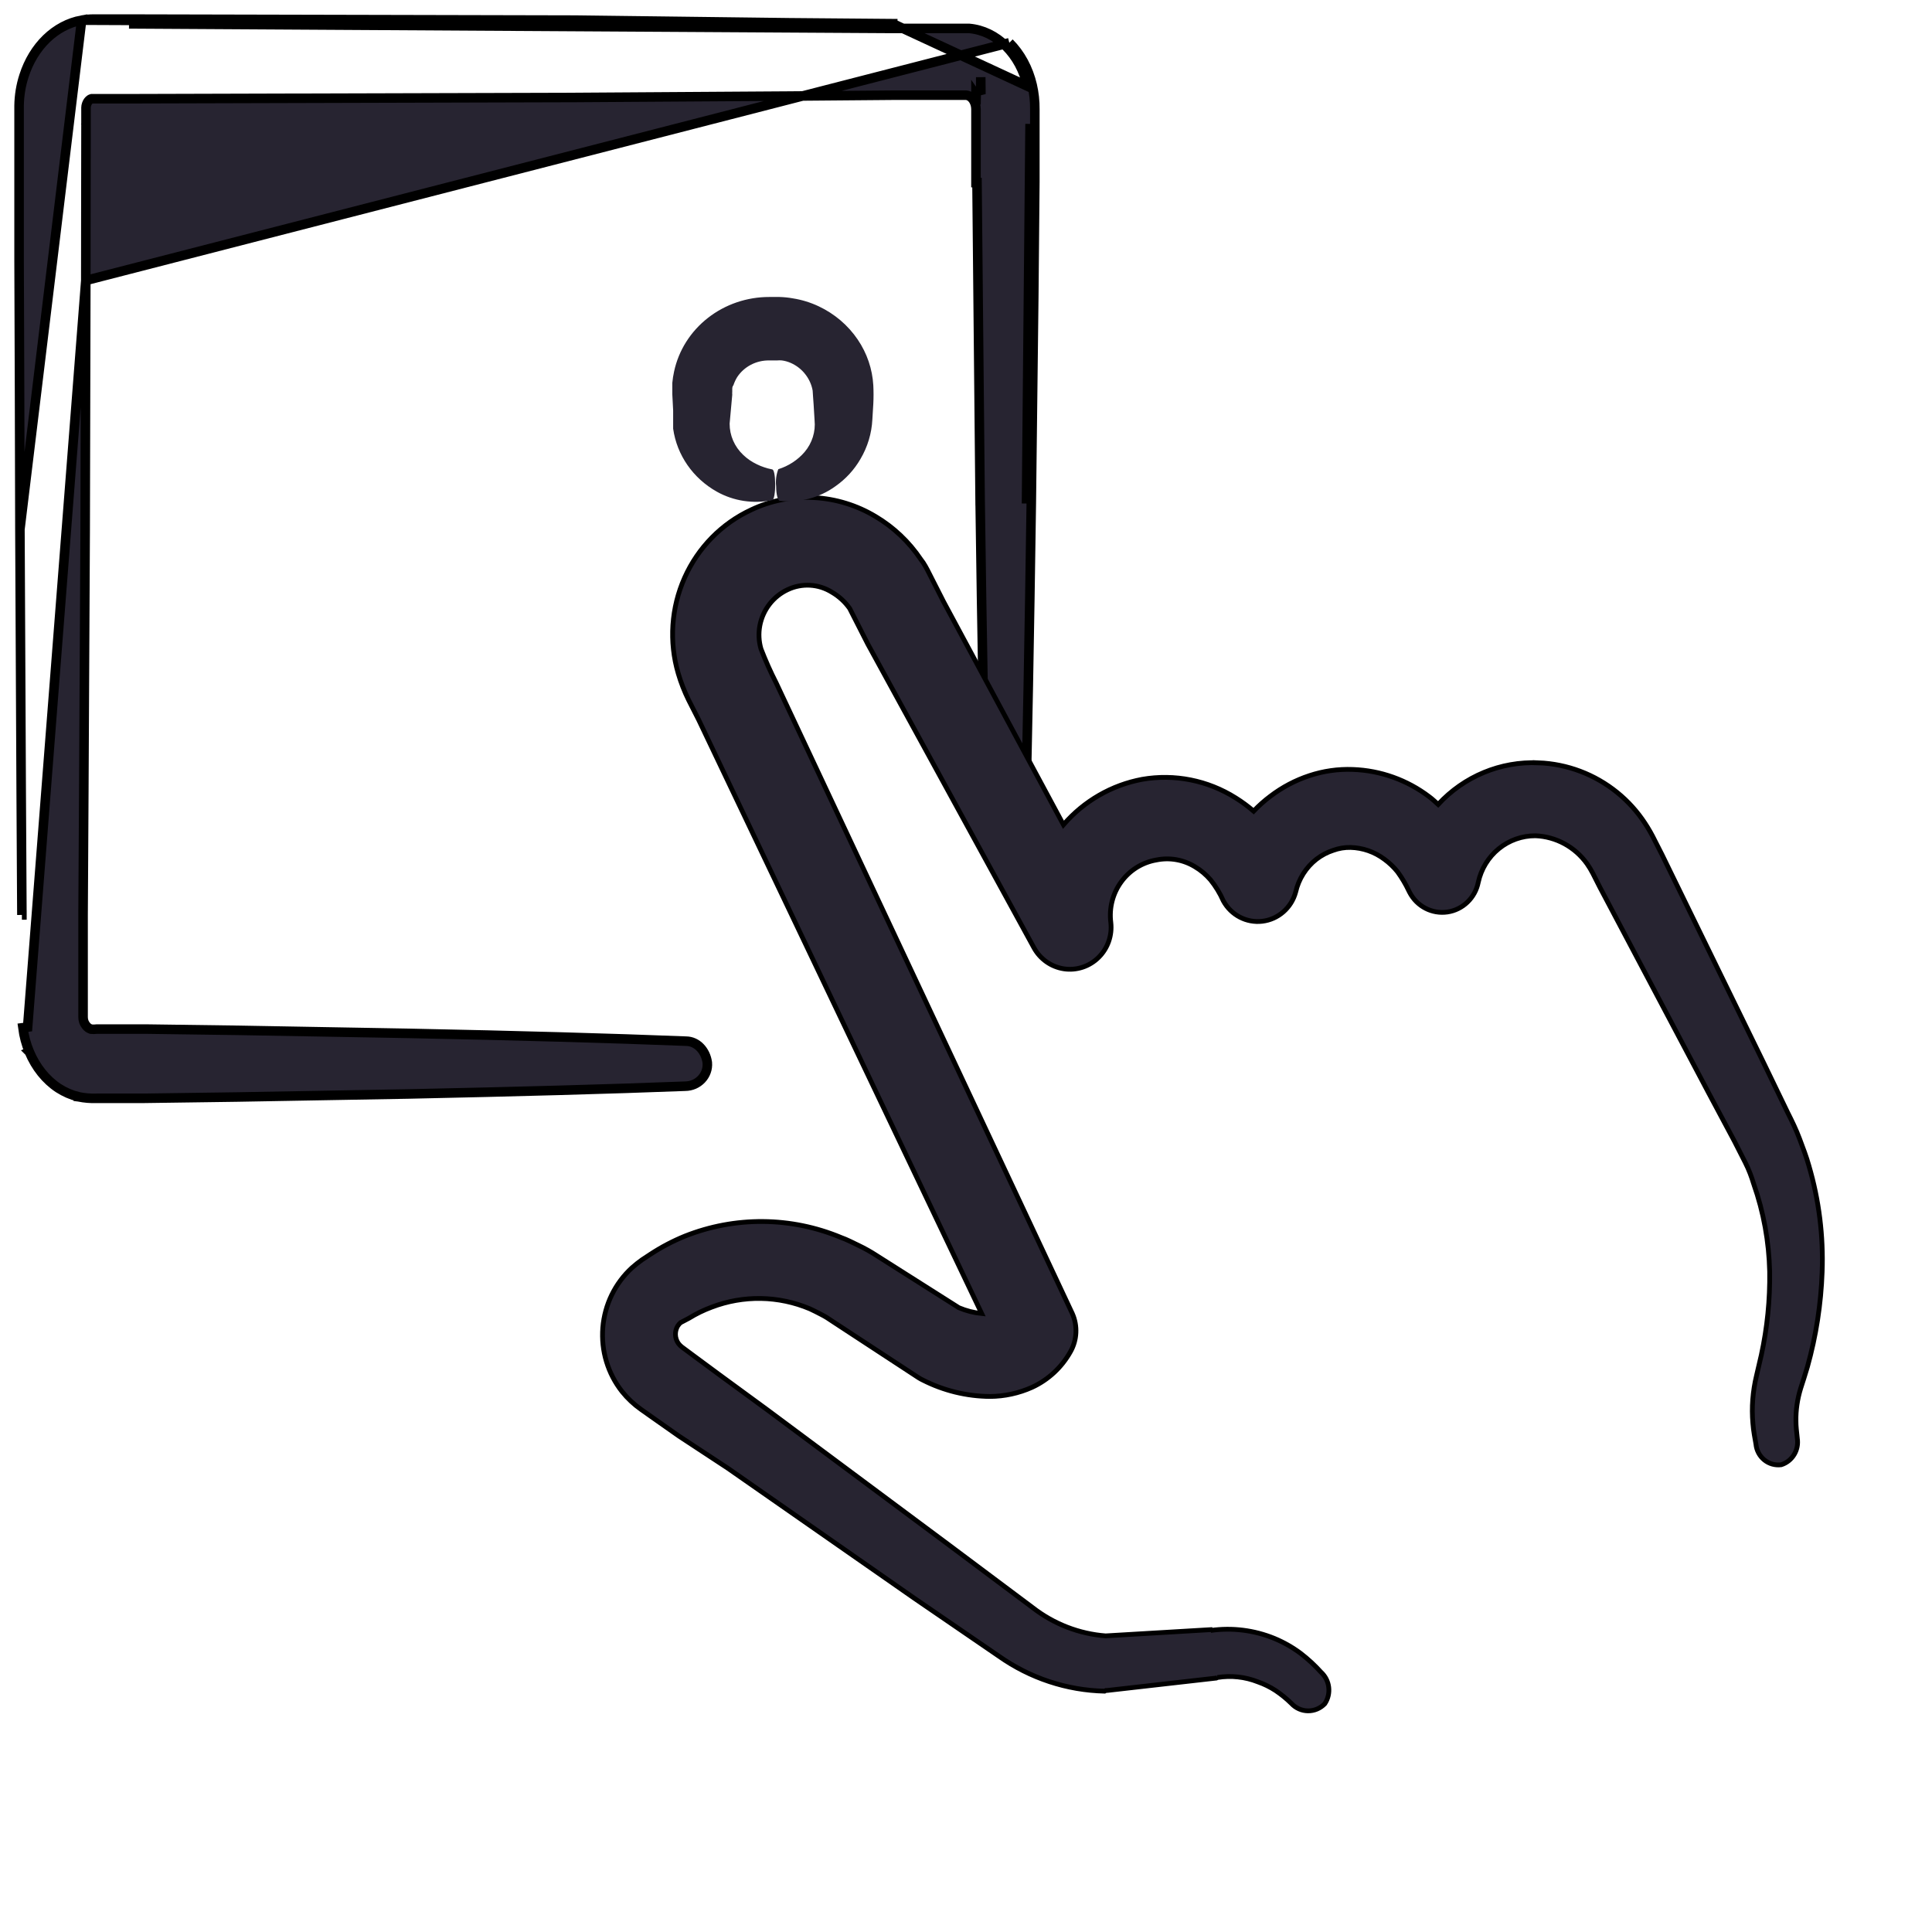 <svg width="81" height="81" viewBox="0 0 81 81" fill="none" xmlns="http://www.w3.org/2000/svg">
<path d="M0.835 22.194L0.835 22.194L0.834 21.768C0.825 18.174 0.817 14.577 0.8 10.906L0.8 10.905L0.8 5.189V4.437V4.434L0.8 4.434C0.806 4.003 0.876 3.577 1.007 3.175C1.201 2.571 1.524 2.036 1.946 1.626L1.946 1.626C2.37 1.216 2.879 0.945 3.423 0.846L0.835 22.194ZM0.835 22.194L0.888 33.092L0.888 33.092M0.835 22.194L0.888 33.092M0.888 33.092L0.918 38.359M0.888 33.092L0.918 38.36M3.597 11.759L3.597 11.759L3.571 22.194L3.571 22.194L3.514 33.092L3.514 33.092L3.483 38.359V38.36V42.511V42.522L3.483 42.522C3.481 42.554 3.481 42.586 3.483 42.618L3.483 42.625L3.483 42.633C3.482 42.703 3.493 42.773 3.515 42.837C3.559 42.949 3.626 43.036 3.703 43.093C3.74 43.116 3.777 43.134 3.815 43.148C3.893 43.156 3.971 43.156 4.048 43.146L4.061 43.144H4.073H6.08H6.083L9.969 43.197L9.97 43.197L17.172 43.325L17.172 43.325C21.694 43.416 25.62 43.528 28.756 43.651C29.23 43.652 29.586 44.06 29.653 44.544L29.654 44.554L29.654 44.554C29.7 45.081 29.27 45.538 28.721 45.54C25.584 45.662 21.655 45.769 17.137 45.865L17.137 45.865L9.935 45.993L9.934 45.993L6.048 46.047L6.045 46.047L4.042 46.047C3.791 46.057 3.539 46.035 3.291 45.984L3.283 45.983L3.283 45.982C2.991 45.91 2.711 45.788 2.45 45.62L2.448 45.619C1.921 45.271 1.499 44.741 1.232 44.104M3.597 11.759L1.158 43.061L0.959 43.087C0.959 43.087 0.959 43.087 0.959 43.087C1.005 43.441 1.097 43.784 1.232 44.104M3.597 11.759V11.759M3.597 11.759V11.759M1.232 44.104C1.232 44.104 1.232 44.104 1.232 44.104L1.417 44.027L1.233 44.105C1.233 44.105 1.233 44.105 1.232 44.104ZM0.918 38.36L0.918 38.36L1.118 38.359H0.918M0.918 38.36V38.359M0.918 38.36V38.359M3.597 11.759L3.597 11.759V11.759L3.597 11.758L3.597 11.756L3.597 11.746L3.597 11.706L3.597 11.555L3.598 11.001L3.6 9.191C3.602 7.795 3.604 6.163 3.606 5.205H3.606V4.512C3.607 4.465 3.615 4.418 3.63 4.375L3.63 4.375L3.631 4.372C3.661 4.281 3.713 4.212 3.772 4.171C3.795 4.156 3.818 4.146 3.841 4.14L5.409 4.14L5.409 4.14L24.111 4.087L24.112 4.087L33.092 4.028L33.092 4.028L37.425 3.991H37.426H40.505C40.582 3.997 40.66 4.031 40.73 4.096C40.803 4.166 40.862 4.266 40.893 4.385C40.909 4.447 40.917 4.511 40.918 4.576V4.595V4.597V7.655H40.961L41.093 21.112L41.094 21.113C41.168 26.604 41.256 31.38 41.361 35.192C41.362 35.494 41.449 35.775 41.594 35.98C41.737 36.184 41.962 36.341 42.228 36.311L42.245 36.309L42.261 36.305C42.719 36.175 42.994 35.685 42.969 35.187C43.07 31.376 43.158 26.607 43.237 21.113L43.237 21.112L43.342 12.36L43.342 12.359L43.386 7.636V7.634V5.195V5.195L43.386 4.582C43.386 4.582 43.386 4.582 43.386 4.582C43.389 4.24 43.352 3.9 43.276 3.57L43.276 3.57C43.115 2.877 42.782 2.256 42.316 1.793M3.597 11.759L42.316 1.793M42.316 1.793C42.316 1.793 42.316 1.793 42.316 1.793L42.175 1.935L42.316 1.793ZM37.425 0.992L33.093 0.955L33.091 1.155M37.425 0.992L3.423 0.846C3.423 0.846 3.423 0.846 3.423 0.846C3.592 0.815 3.763 0.8 3.933 0.8H5.409H5.409L24.111 0.843L24.113 0.843V0.843L33.092 0.955L33.091 1.155M37.425 0.992V1.192M37.425 0.992V1.192M33.091 1.155L37.425 1.192M33.091 1.155L24.111 1.043L5.409 1L37.425 1.192M37.425 1.192H40.639C41.202 1.242 41.738 1.501 42.175 1.935C42.612 2.369 42.928 2.955 43.081 3.615L37.426 0.992L37.427 0.992L37.425 1.192ZM3.597 5.202V5.205V5.205V5.202ZM3.597 5.202L3.606 5.202C3.606 5.198 3.606 5.194 3.606 5.19L3.597 5.19M3.597 5.202V5.19M3.597 5.19V5.186V5.186V5.19ZM41.118 3.236L41.125 3.946C41.123 3.942 41.12 3.939 41.118 3.936V3.236ZM40.918 4.005C40.92 4.008 40.923 4.011 40.926 4.014L40.918 4.378V4.005ZM43.037 21.11L43.142 12.357L43.186 7.634V5.195L43.037 21.11Z" fill="#272431" stroke="black" stroke-width="0.4"/>
<mask id="path-2-outside-1_814_9801" maskUnits="userSpaceOnUse" x="10.994" y="7.268" width="70.953" height="74.577" fill="black">
<rect fill="white" x="10.994" y="7.268" width="70.953" height="74.577"/>
<path d="M64.505 31.981C62.919 31.911 61.382 32.547 60.295 33.726C60.174 33.617 60.058 33.506 59.928 33.409C58.998 32.701 57.876 32.3 56.715 32.26C56.1 32.237 55.487 32.324 54.902 32.518C54.313 32.711 53.759 33.003 53.263 33.381C53.011 33.569 52.776 33.778 52.559 34.007C52.322 33.802 52.07 33.617 51.805 33.452C50.636 32.715 49.244 32.438 47.889 32.673C46.608 32.912 45.444 33.583 44.585 34.578L39.561 25.229L38.933 23.993C38.867 23.863 38.74 23.614 38.607 23.453L38.607 23.453C38.112 22.716 37.462 22.101 36.704 21.652C35.921 21.182 35.038 20.912 34.131 20.863C33.224 20.808 32.319 20.983 31.496 21.374C30.257 21.948 29.265 22.959 28.703 24.22C28.141 25.48 28.045 26.906 28.435 28.233C28.548 28.618 28.695 28.993 28.872 29.352L29.293 30.18L41.157 55.071C40.827 55.038 40.505 54.955 40.199 54.825L37.907 53.372L36.712 52.614C36.535 52.498 36.255 52.338 36.022 52.228C35.789 52.118 35.506 51.967 35.256 51.881L35.257 51.881C33.162 51.008 30.819 50.989 28.711 51.827C28.204 52.034 27.718 52.29 27.259 52.592L26.917 52.817C26.771 52.921 26.631 53.032 26.497 53.151C25.789 53.798 25.351 54.696 25.273 55.661C25.195 56.627 25.484 57.586 26.079 58.341C26.307 58.626 26.574 58.877 26.87 59.086L27.399 59.46L28.453 60.201L30.511 61.554L38.314 66.995L41.884 69.44C43.186 70.358 44.726 70.867 46.31 70.903L46.362 70.875L46.441 70.871L50.995 70.354L51.042 70.33L51.041 70.33C51.614 70.237 52.2 70.301 52.74 70.514C52.999 70.604 53.247 70.726 53.477 70.876C53.715 71.036 53.938 71.217 54.142 71.418C54.323 71.614 54.575 71.726 54.839 71.728C55.103 71.731 55.356 71.624 55.541 71.431C55.823 71.011 55.755 70.444 55.382 70.105C55.124 69.819 54.84 69.557 54.535 69.322C54.193 69.066 53.82 68.854 53.427 68.691C52.581 68.345 51.662 68.23 50.76 68.357L50.83 68.32L46.354 68.585C45.241 68.5 44.176 68.086 43.29 67.396L39.82 64.8L32.181 59.116L30.15 57.629L29.113 56.863L28.593 56.477L28.593 56.477C28.536 56.434 28.485 56.383 28.442 56.325C28.288 56.108 28.277 55.818 28.414 55.59C28.448 55.537 28.489 55.491 28.535 55.451L28.657 55.387L28.89 55.264C29.189 55.08 29.505 54.926 29.834 54.804C31.167 54.293 32.642 54.319 33.957 54.874C34.119 54.947 34.281 55.034 34.44 55.115C34.599 55.196 34.729 55.278 34.945 55.426L36.125 56.199L38.51 57.761L38.511 57.761C38.567 57.797 38.624 57.829 38.684 57.857C39.559 58.303 40.523 58.539 41.502 58.547C42.112 58.544 42.715 58.413 43.273 58.162C43.949 57.85 44.512 57.328 44.879 56.671C45.156 56.184 45.186 55.59 44.96 55.077L32.542 28.633L32.542 28.633C32.305 28.169 32.093 27.693 31.905 27.206C31.812 26.889 31.796 26.553 31.857 26.228C31.984 25.564 32.418 25.004 33.021 24.722C33.619 24.438 34.318 24.478 34.881 24.83C35.173 25 35.427 25.232 35.624 25.511L35.756 25.771L36.382 27.001L43.344 39.728L43.344 39.728C43.604 40.208 44.069 40.536 44.601 40.618C45.133 40.699 45.672 40.522 46.058 40.141C46.445 39.76 46.634 39.217 46.571 38.673C46.495 38.07 46.651 37.46 47.008 36.972C47.364 36.484 47.892 36.156 48.481 36.055C49.035 35.941 49.611 36.041 50.097 36.337C50.344 36.483 50.566 36.67 50.754 36.89C50.969 37.158 51.15 37.454 51.289 37.77C51.614 38.367 52.261 38.704 52.926 38.624C53.592 38.543 54.143 38.06 54.321 37.403C54.446 36.853 54.755 36.364 55.194 36.021C55.407 35.858 55.644 35.732 55.898 35.65C56.131 35.565 56.377 35.524 56.624 35.53C57.134 35.543 57.627 35.715 58.038 36.022C58.246 36.173 58.434 36.352 58.595 36.553C58.776 36.803 58.934 37.068 59.066 37.348L59.099 37.413C59.403 38.001 60.038 38.33 60.684 38.236C61.33 38.141 61.848 37.642 61.977 36.991C62.097 36.436 62.4 35.939 62.836 35.584C63.272 35.229 63.815 35.037 64.373 35.04C65.234 35.073 66.032 35.507 66.539 36.216C66.628 36.343 66.708 36.476 66.779 36.614L67.079 37.206L71.646 45.842L72.712 47.838L73.172 48.742C73.331 49.056 73.438 49.352 73.526 49.643L73.526 49.642C73.941 50.823 74.166 52.063 74.194 53.316C74.211 54.492 74.093 55.666 73.843 56.814C73.777 57.104 73.727 57.325 73.644 57.669C73.564 57.999 73.511 58.335 73.485 58.674C73.459 59.005 73.461 59.338 73.49 59.669C73.503 59.827 73.523 59.996 73.549 60.148L73.619 60.545C73.642 60.806 73.769 61.046 73.97 61.209C74.171 61.372 74.429 61.444 74.683 61.409C75.145 61.261 75.429 60.792 75.353 60.306L75.312 59.908C75.302 59.786 75.295 59.685 75.296 59.572C75.292 59.344 75.307 59.116 75.34 58.89C75.374 58.656 75.427 58.425 75.497 58.199C75.573 57.972 75.682 57.622 75.778 57.302L75.778 57.302C76.14 56.008 76.347 54.672 76.394 53.327C76.45 51.822 76.263 50.317 75.839 48.874C75.734 48.495 75.589 48.121 75.446 47.74C75.303 47.358 75.114 46.97 74.955 46.657L73.97 44.619L69.682 35.835L69.381 35.244C69.259 34.993 69.121 34.75 68.968 34.517C68.648 34.028 68.255 33.592 67.803 33.226C66.862 32.463 65.706 32.027 64.504 31.98L64.505 31.981Z"/>
</mask>
<path d="M64.505 31.981C62.919 31.911 61.382 32.547 60.295 33.726C60.174 33.617 60.058 33.506 59.928 33.409C58.998 32.701 57.876 32.3 56.715 32.26C56.1 32.237 55.487 32.324 54.902 32.518C54.313 32.711 53.759 33.003 53.263 33.381C53.011 33.569 52.776 33.778 52.559 34.007C52.322 33.802 52.07 33.617 51.805 33.452C50.636 32.715 49.244 32.438 47.889 32.673C46.608 32.912 45.444 33.583 44.585 34.578L39.561 25.229L38.933 23.993C38.867 23.863 38.74 23.614 38.607 23.453L38.607 23.453C38.112 22.716 37.462 22.101 36.704 21.652C35.921 21.182 35.038 20.912 34.131 20.863C33.224 20.808 32.319 20.983 31.496 21.374C30.257 21.948 29.265 22.959 28.703 24.22C28.141 25.48 28.045 26.906 28.435 28.233C28.548 28.618 28.695 28.993 28.872 29.352L29.293 30.18L41.157 55.071C40.827 55.038 40.505 54.955 40.199 54.825L37.907 53.372L36.712 52.614C36.535 52.498 36.255 52.338 36.022 52.228C35.789 52.118 35.506 51.967 35.256 51.881L35.257 51.881C33.162 51.008 30.819 50.989 28.711 51.827C28.204 52.034 27.718 52.29 27.259 52.592L26.917 52.817C26.771 52.921 26.631 53.032 26.497 53.151C25.789 53.798 25.351 54.696 25.273 55.661C25.195 56.627 25.484 57.586 26.079 58.341C26.307 58.626 26.574 58.877 26.87 59.086L27.399 59.46L28.453 60.201L30.511 61.554L38.314 66.995L41.884 69.44C43.186 70.358 44.726 70.867 46.31 70.903L46.362 70.875L46.441 70.871L50.995 70.354L51.042 70.33L51.041 70.33C51.614 70.237 52.2 70.301 52.74 70.514C52.999 70.604 53.247 70.726 53.477 70.876C53.715 71.036 53.938 71.217 54.142 71.418C54.323 71.614 54.575 71.726 54.839 71.728C55.103 71.731 55.356 71.624 55.541 71.431C55.823 71.011 55.755 70.444 55.382 70.105C55.124 69.819 54.84 69.557 54.535 69.322C54.193 69.066 53.82 68.854 53.427 68.691C52.581 68.345 51.662 68.23 50.76 68.357L50.83 68.32L46.354 68.585C45.241 68.5 44.176 68.086 43.29 67.396L39.82 64.8L32.181 59.116L30.15 57.629L29.113 56.863L28.593 56.477L28.593 56.477C28.536 56.434 28.485 56.383 28.442 56.325C28.288 56.108 28.277 55.818 28.414 55.59C28.448 55.537 28.489 55.491 28.535 55.451L28.657 55.387L28.89 55.264C29.189 55.08 29.505 54.926 29.834 54.804C31.167 54.293 32.642 54.319 33.957 54.874C34.119 54.947 34.281 55.034 34.44 55.115C34.599 55.196 34.729 55.278 34.945 55.426L36.125 56.199L38.51 57.761L38.511 57.761C38.567 57.797 38.624 57.829 38.684 57.857C39.559 58.303 40.523 58.539 41.502 58.547C42.112 58.544 42.715 58.413 43.273 58.162C43.949 57.85 44.512 57.328 44.879 56.671C45.156 56.184 45.186 55.59 44.96 55.077L32.542 28.633L32.542 28.633C32.305 28.169 32.093 27.693 31.905 27.206C31.812 26.889 31.796 26.553 31.857 26.228C31.984 25.564 32.418 25.004 33.021 24.722C33.619 24.438 34.318 24.478 34.881 24.83C35.173 25 35.427 25.232 35.624 25.511L35.756 25.771L36.382 27.001L43.344 39.728L43.344 39.728C43.604 40.208 44.069 40.536 44.601 40.618C45.133 40.699 45.672 40.522 46.058 40.141C46.445 39.76 46.634 39.217 46.571 38.673C46.495 38.07 46.651 37.46 47.008 36.972C47.364 36.484 47.892 36.156 48.481 36.055C49.035 35.941 49.611 36.041 50.097 36.337C50.344 36.483 50.566 36.67 50.754 36.89C50.969 37.158 51.15 37.454 51.289 37.77C51.614 38.367 52.261 38.704 52.926 38.624C53.592 38.543 54.143 38.06 54.321 37.403C54.446 36.853 54.755 36.364 55.194 36.021C55.407 35.858 55.644 35.732 55.898 35.65C56.131 35.565 56.377 35.524 56.624 35.53C57.134 35.543 57.627 35.715 58.038 36.022C58.246 36.173 58.434 36.352 58.595 36.553C58.776 36.803 58.934 37.068 59.066 37.348L59.099 37.413C59.403 38.001 60.038 38.33 60.684 38.236C61.33 38.141 61.848 37.642 61.977 36.991C62.097 36.436 62.4 35.939 62.836 35.584C63.272 35.229 63.815 35.037 64.373 35.04C65.234 35.073 66.032 35.507 66.539 36.216C66.628 36.343 66.708 36.476 66.779 36.614L67.079 37.206L71.646 45.842L72.712 47.838L73.172 48.742C73.331 49.056 73.438 49.352 73.526 49.643L73.526 49.642C73.941 50.823 74.166 52.063 74.194 53.316C74.211 54.492 74.093 55.666 73.843 56.814C73.777 57.104 73.727 57.325 73.644 57.669C73.564 57.999 73.511 58.335 73.485 58.674C73.459 59.005 73.461 59.338 73.49 59.669C73.503 59.827 73.523 59.996 73.549 60.148L73.619 60.545C73.642 60.806 73.769 61.046 73.97 61.209C74.171 61.372 74.429 61.444 74.683 61.409C75.145 61.261 75.429 60.792 75.353 60.306L75.312 59.908C75.302 59.786 75.295 59.685 75.296 59.572C75.292 59.344 75.307 59.116 75.34 58.89C75.374 58.656 75.427 58.425 75.497 58.199C75.573 57.972 75.682 57.622 75.778 57.302L75.778 57.302C76.14 56.008 76.347 54.672 76.394 53.327C76.45 51.822 76.263 50.317 75.839 48.874C75.734 48.495 75.589 48.121 75.446 47.74C75.303 47.358 75.114 46.97 74.955 46.657L73.97 44.619L69.682 35.835L69.381 35.244C69.259 34.993 69.121 34.75 68.968 34.517C68.648 34.028 68.255 33.592 67.803 33.226C66.862 32.463 65.706 32.027 64.504 31.98L64.505 31.981Z" fill="#272431"/>
<path d="M64.505 31.981C62.919 31.911 61.382 32.547 60.295 33.726C60.174 33.617 60.058 33.506 59.928 33.409C58.998 32.701 57.876 32.3 56.715 32.26C56.1 32.237 55.487 32.324 54.902 32.518C54.313 32.711 53.759 33.003 53.263 33.381C53.011 33.569 52.776 33.778 52.559 34.007C52.322 33.802 52.07 33.617 51.805 33.452C50.636 32.715 49.244 32.438 47.889 32.673C46.608 32.912 45.444 33.583 44.585 34.578L39.561 25.229L38.933 23.993C38.867 23.863 38.74 23.614 38.607 23.453L38.607 23.453C38.112 22.716 37.462 22.101 36.704 21.652C35.921 21.182 35.038 20.912 34.131 20.863C33.224 20.808 32.319 20.983 31.496 21.374C30.257 21.948 29.265 22.959 28.703 24.22C28.141 25.48 28.045 26.906 28.435 28.233C28.548 28.618 28.695 28.993 28.872 29.352L29.293 30.18L41.157 55.071C40.827 55.038 40.505 54.955 40.199 54.825L37.907 53.372L36.712 52.614C36.535 52.498 36.255 52.338 36.022 52.228C35.789 52.118 35.506 51.967 35.256 51.881L35.257 51.881C33.162 51.008 30.819 50.989 28.711 51.827C28.204 52.034 27.718 52.29 27.259 52.592L26.917 52.817C26.771 52.921 26.631 53.032 26.497 53.151C25.789 53.798 25.351 54.696 25.273 55.661C25.195 56.627 25.484 57.586 26.079 58.341C26.307 58.626 26.574 58.877 26.87 59.086L27.399 59.46L28.453 60.201L30.511 61.554L38.314 66.995L41.884 69.44C43.186 70.358 44.726 70.867 46.31 70.903L46.362 70.875L46.441 70.871L50.995 70.354L51.042 70.33L51.041 70.33C51.614 70.237 52.2 70.301 52.74 70.514C52.999 70.604 53.247 70.726 53.477 70.876C53.715 71.036 53.938 71.217 54.142 71.418C54.323 71.614 54.575 71.726 54.839 71.728C55.103 71.731 55.356 71.624 55.541 71.431C55.823 71.011 55.755 70.444 55.382 70.105C55.124 69.819 54.84 69.557 54.535 69.322C54.193 69.066 53.82 68.854 53.427 68.691C52.581 68.345 51.662 68.23 50.76 68.357L50.83 68.32L46.354 68.585C45.241 68.5 44.176 68.086 43.29 67.396L39.82 64.8L32.181 59.116L30.15 57.629L29.113 56.863L28.593 56.477L28.593 56.477C28.536 56.434 28.485 56.383 28.442 56.325C28.288 56.108 28.277 55.818 28.414 55.59C28.448 55.537 28.489 55.491 28.535 55.451L28.657 55.387L28.89 55.264C29.189 55.08 29.505 54.926 29.834 54.804C31.167 54.293 32.642 54.319 33.957 54.874C34.119 54.947 34.281 55.034 34.44 55.115C34.599 55.196 34.729 55.278 34.945 55.426L36.125 56.199L38.51 57.761L38.511 57.761C38.567 57.797 38.624 57.829 38.684 57.857C39.559 58.303 40.523 58.539 41.502 58.547C42.112 58.544 42.715 58.413 43.273 58.162C43.949 57.85 44.512 57.328 44.879 56.671C45.156 56.184 45.186 55.59 44.96 55.077L32.542 28.633L32.542 28.633C32.305 28.169 32.093 27.693 31.905 27.206C31.812 26.889 31.796 26.553 31.857 26.228C31.984 25.564 32.418 25.004 33.021 24.722C33.619 24.438 34.318 24.478 34.881 24.83C35.173 25 35.427 25.232 35.624 25.511L35.756 25.771L36.382 27.001L43.344 39.728L43.344 39.728C43.604 40.208 44.069 40.536 44.601 40.618C45.133 40.699 45.672 40.522 46.058 40.141C46.445 39.76 46.634 39.217 46.571 38.673C46.495 38.07 46.651 37.46 47.008 36.972C47.364 36.484 47.892 36.156 48.481 36.055C49.035 35.941 49.611 36.041 50.097 36.337C50.344 36.483 50.566 36.67 50.754 36.89C50.969 37.158 51.15 37.454 51.289 37.77C51.614 38.367 52.261 38.704 52.926 38.624C53.592 38.543 54.143 38.06 54.321 37.403C54.446 36.853 54.755 36.364 55.194 36.021C55.407 35.858 55.644 35.732 55.898 35.65C56.131 35.565 56.377 35.524 56.624 35.53C57.134 35.543 57.627 35.715 58.038 36.022C58.246 36.173 58.434 36.352 58.595 36.553C58.776 36.803 58.934 37.068 59.066 37.348L59.099 37.413C59.403 38.001 60.038 38.33 60.684 38.236C61.33 38.141 61.848 37.642 61.977 36.991C62.097 36.436 62.4 35.939 62.836 35.584C63.272 35.229 63.815 35.037 64.373 35.04C65.234 35.073 66.032 35.507 66.539 36.216C66.628 36.343 66.708 36.476 66.779 36.614L67.079 37.206L71.646 45.842L72.712 47.838L73.172 48.742C73.331 49.056 73.438 49.352 73.526 49.643L73.526 49.642C73.941 50.823 74.166 52.063 74.194 53.316C74.211 54.492 74.093 55.666 73.843 56.814C73.777 57.104 73.727 57.325 73.644 57.669C73.564 57.999 73.511 58.335 73.485 58.674C73.459 59.005 73.461 59.338 73.49 59.669C73.503 59.827 73.523 59.996 73.549 60.148L73.619 60.545C73.642 60.806 73.769 61.046 73.97 61.209C74.171 61.372 74.429 61.444 74.683 61.409C75.145 61.261 75.429 60.792 75.353 60.306L75.312 59.908C75.302 59.786 75.295 59.685 75.296 59.572C75.292 59.344 75.307 59.116 75.34 58.89C75.374 58.656 75.427 58.425 75.497 58.199C75.573 57.972 75.682 57.622 75.778 57.302L75.778 57.302C76.14 56.008 76.347 54.672 76.394 53.327C76.45 51.822 76.263 50.317 75.839 48.874C75.734 48.495 75.589 48.121 75.446 47.74C75.303 47.358 75.114 46.97 74.955 46.657L73.97 44.619L69.682 35.835L69.381 35.244C69.259 34.993 69.121 34.75 68.968 34.517C68.648 34.028 68.255 33.592 67.803 33.226C66.862 32.463 65.706 32.027 64.504 31.98L64.505 31.981Z" stroke="black" stroke-width="0.2" mask="url(#path-2-outside-1_814_9801)"/>
<path d="M32.63 19.672C32.543 19.902 32.512 20.148 32.54 20.392C32.54 20.728 32.61 20.988 32.694 20.997L32.695 20.997C33.521 21.089 34.353 20.873 35.018 20.392C35.453 20.089 35.814 19.697 36.075 19.244C36.374 18.738 36.545 18.171 36.574 17.588L36.614 16.93C36.627 16.673 36.627 16.415 36.614 16.157C36.575 15.473 36.35 14.811 35.961 14.237C35.555 13.637 34.988 13.154 34.32 12.84C33.979 12.68 33.617 12.568 33.243 12.509C33.057 12.475 32.868 12.456 32.68 12.451L32.251 12.451C31.314 12.45 30.406 12.76 29.68 13.328C28.953 13.896 28.452 14.689 28.262 15.572C28.227 15.73 28.202 15.89 28.187 16.052L28.187 16.532L28.222 17.209L28.222 17.972C28.377 19.077 29.052 20.051 30.052 20.613C30.754 21.007 31.585 21.134 32.38 20.968C32.45 20.968 32.505 20.642 32.5 20.277C32.495 19.912 32.445 19.696 32.38 19.681L32.191 19.638L32.036 19.59L32.036 19.59C31.932 19.556 31.83 19.514 31.732 19.465C31.52 19.365 31.326 19.232 31.159 19.072C30.793 18.726 30.588 18.254 30.59 17.761L30.7 16.551C30.696 16.51 30.696 16.468 30.7 16.426L30.7 16.33C30.7 16.268 30.7 16.205 30.75 16.148L30.75 16.148C30.789 16.029 30.843 15.914 30.909 15.807C31.2 15.368 31.705 15.105 32.245 15.111L32.585 15.111C32.649 15.105 32.714 15.105 32.779 15.111C32.908 15.128 33.035 15.164 33.153 15.216C33.397 15.324 33.608 15.489 33.767 15.697C33.923 15.897 34.028 16.131 34.071 16.378C34.071 16.46 34.1 16.748 34.111 16.954L34.151 17.612C34.201 18.095 34.05 18.577 33.732 18.952C33.443 19.288 33.06 19.537 32.63 19.672L32.63 19.672Z" fill="#272431"/>
</svg>
